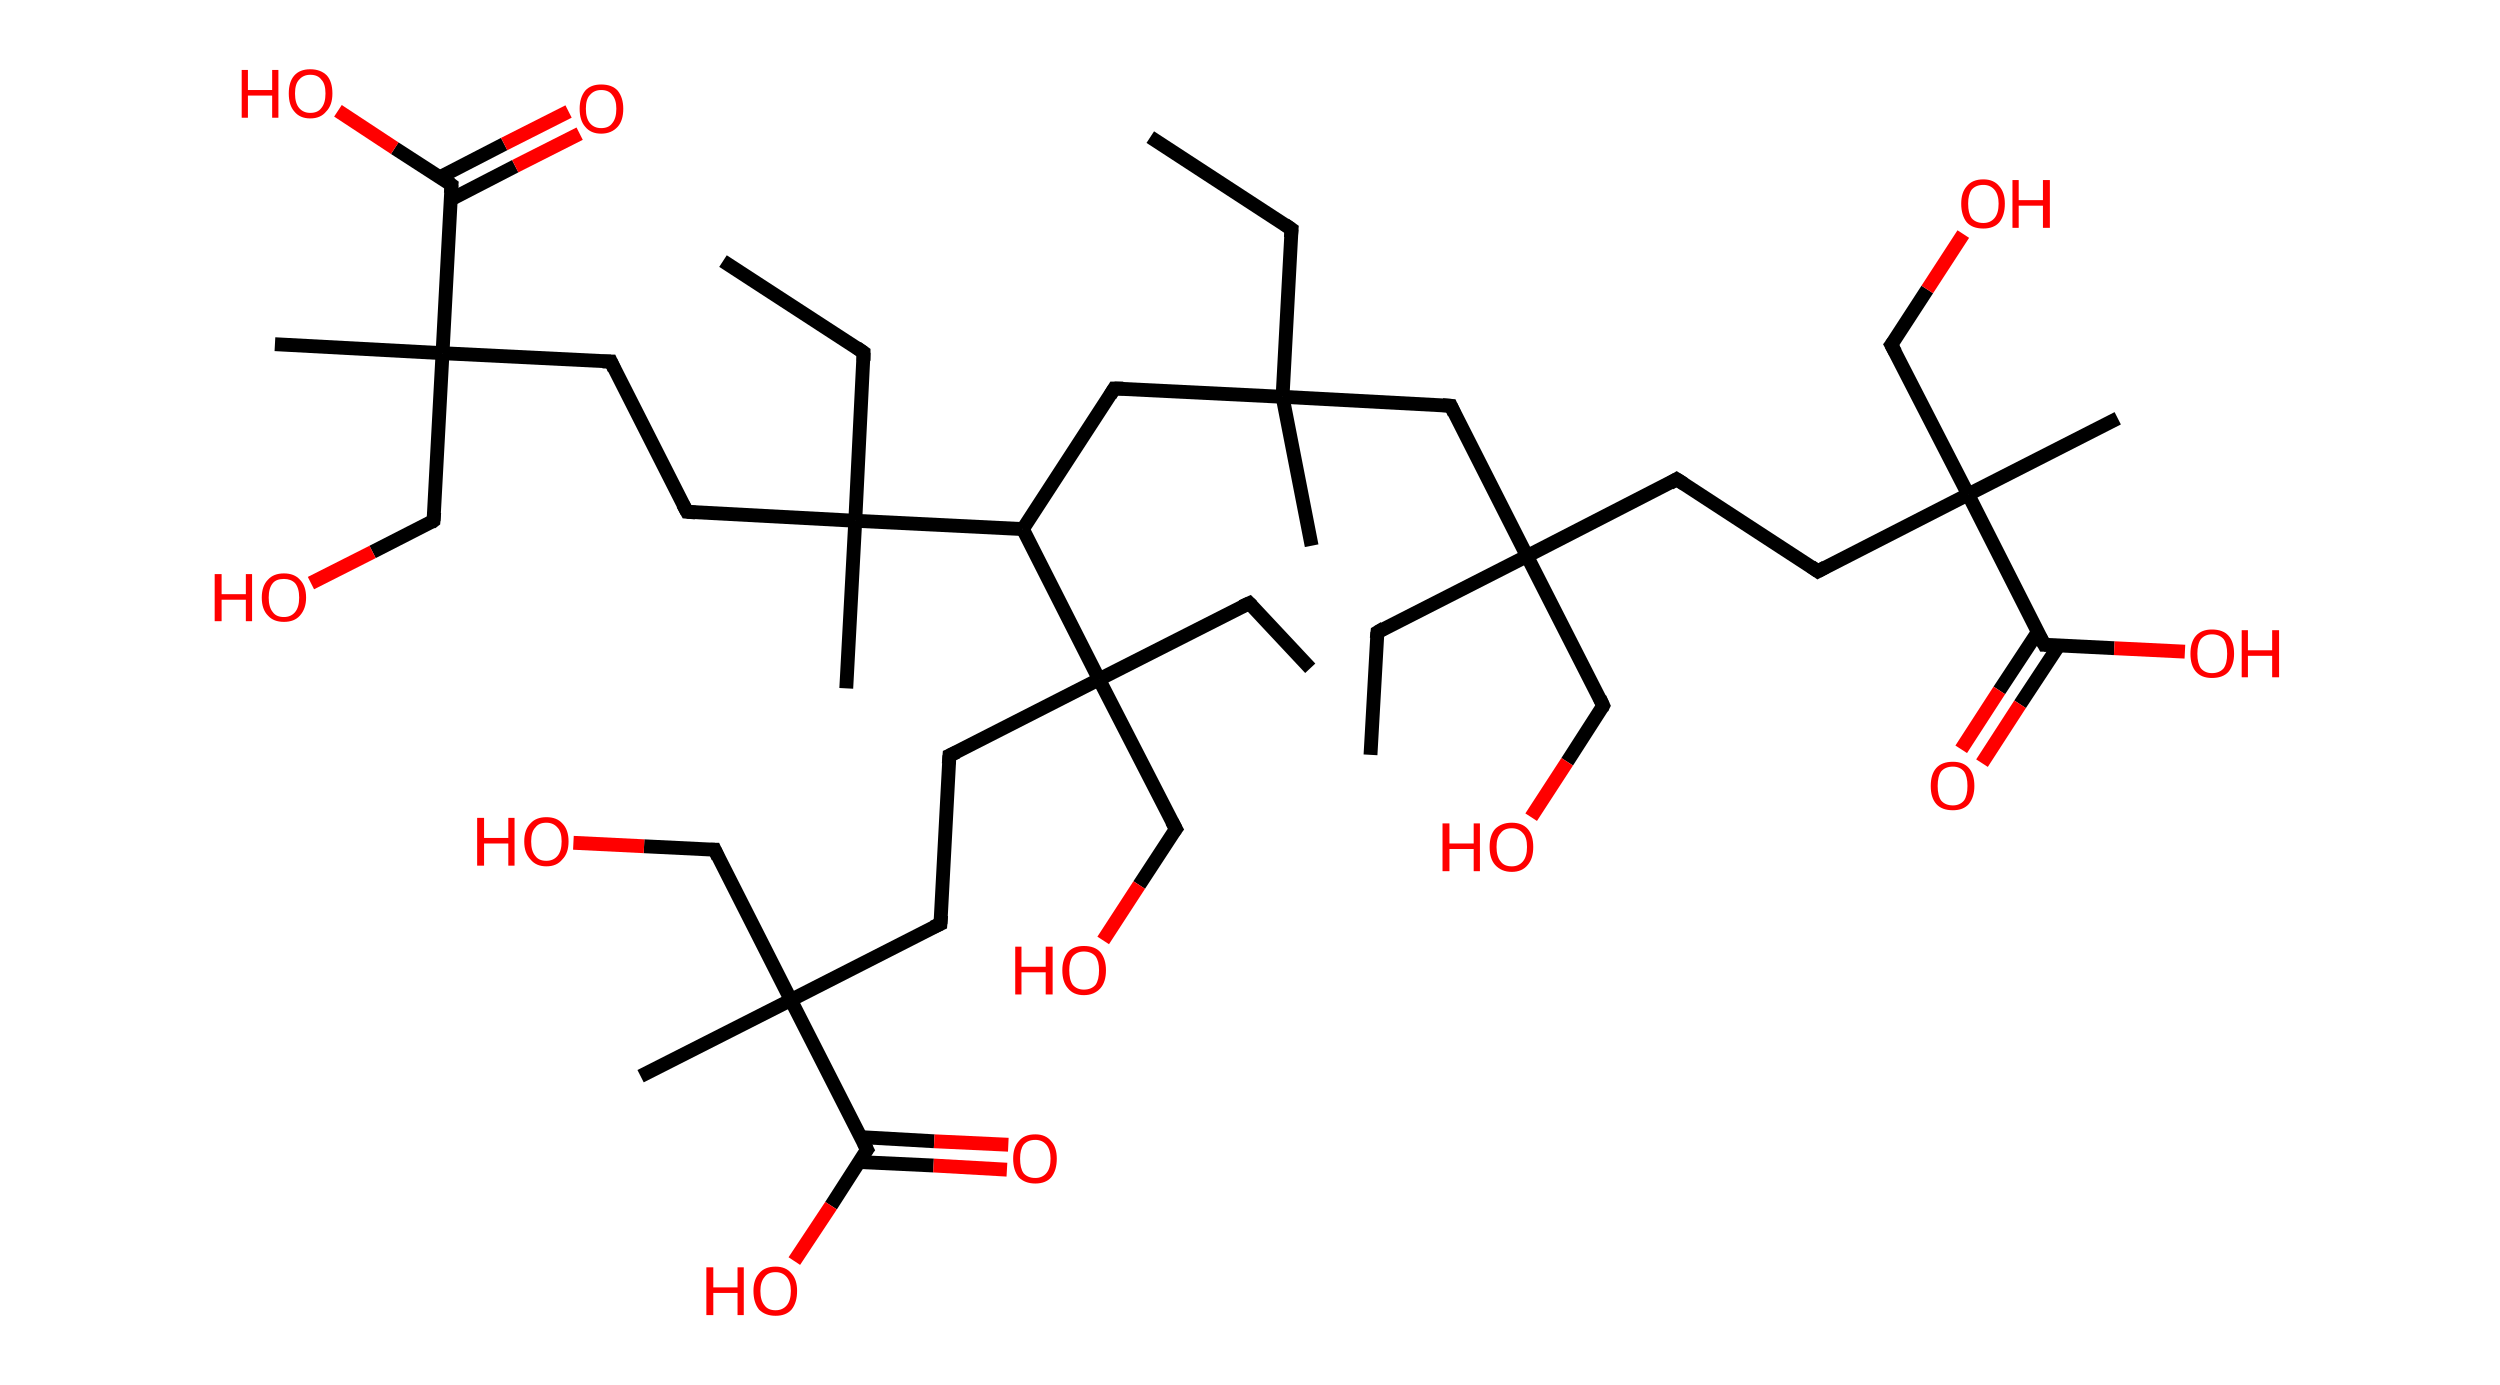 <?xml version='1.0' encoding='ASCII' standalone='yes'?>
<svg xmlns="http://www.w3.org/2000/svg" xmlns:rdkit="http://www.rdkit.org/xml" xmlns:xlink="http://www.w3.org/1999/xlink" version="1.1" baseProfile="full" xml:space="preserve" width="361px" height="200px" viewBox="0 0 361 200">
<!-- END OF HEADER -->
<rect style="opacity:1.0;fill:#FFFFFF;stroke:none" width="361.0" height="200.0" x="0.0" y="0.0"> </rect>
<path class="bond-0 atom-0 atom-1" d="M 166.1,19.8 L 186.5,33.1" style="fill:none;fill-rule:evenodd;stroke:#000000;stroke-width:2.0px;stroke-linecap:butt;stroke-linejoin:miter;stroke-opacity:1"/>
<path class="bond-1 atom-1 atom-2" d="M 186.5,33.1 L 185.2,57.3" style="fill:none;fill-rule:evenodd;stroke:#000000;stroke-width:2.0px;stroke-linecap:butt;stroke-linejoin:miter;stroke-opacity:1"/>
<path class="bond-2 atom-2 atom-3" d="M 185.2,57.3 L 189.4,78.8" style="fill:none;fill-rule:evenodd;stroke:#000000;stroke-width:2.0px;stroke-linecap:butt;stroke-linejoin:miter;stroke-opacity:1"/>
<path class="bond-3 atom-2 atom-4" d="M 185.2,57.3 L 160.9,56.1" style="fill:none;fill-rule:evenodd;stroke:#000000;stroke-width:2.0px;stroke-linecap:butt;stroke-linejoin:miter;stroke-opacity:1"/>
<path class="bond-4 atom-4 atom-5" d="M 160.9,56.1 L 147.7,76.4" style="fill:none;fill-rule:evenodd;stroke:#000000;stroke-width:2.0px;stroke-linecap:butt;stroke-linejoin:miter;stroke-opacity:1"/>
<path class="bond-5 atom-5 atom-6" d="M 147.7,76.4 L 123.5,75.2" style="fill:none;fill-rule:evenodd;stroke:#000000;stroke-width:2.0px;stroke-linecap:butt;stroke-linejoin:miter;stroke-opacity:1"/>
<path class="bond-6 atom-6 atom-7" d="M 123.5,75.2 L 122.2,99.4" style="fill:none;fill-rule:evenodd;stroke:#000000;stroke-width:2.0px;stroke-linecap:butt;stroke-linejoin:miter;stroke-opacity:1"/>
<path class="bond-7 atom-6 atom-8" d="M 123.5,75.2 L 124.7,50.9" style="fill:none;fill-rule:evenodd;stroke:#000000;stroke-width:2.0px;stroke-linecap:butt;stroke-linejoin:miter;stroke-opacity:1"/>
<path class="bond-8 atom-8 atom-9" d="M 124.7,50.9 L 104.4,37.7" style="fill:none;fill-rule:evenodd;stroke:#000000;stroke-width:2.0px;stroke-linecap:butt;stroke-linejoin:miter;stroke-opacity:1"/>
<path class="bond-9 atom-6 atom-10" d="M 123.5,75.2 L 99.2,73.9" style="fill:none;fill-rule:evenodd;stroke:#000000;stroke-width:2.0px;stroke-linecap:butt;stroke-linejoin:miter;stroke-opacity:1"/>
<path class="bond-10 atom-10 atom-11" d="M 99.2,73.9 L 88.2,52.2" style="fill:none;fill-rule:evenodd;stroke:#000000;stroke-width:2.0px;stroke-linecap:butt;stroke-linejoin:miter;stroke-opacity:1"/>
<path class="bond-11 atom-11 atom-12" d="M 88.2,52.2 L 63.9,51.0" style="fill:none;fill-rule:evenodd;stroke:#000000;stroke-width:2.0px;stroke-linecap:butt;stroke-linejoin:miter;stroke-opacity:1"/>
<path class="bond-12 atom-12 atom-13" d="M 63.9,51.0 L 39.7,49.7" style="fill:none;fill-rule:evenodd;stroke:#000000;stroke-width:2.0px;stroke-linecap:butt;stroke-linejoin:miter;stroke-opacity:1"/>
<path class="bond-13 atom-12 atom-14" d="M 63.9,51.0 L 62.6,75.2" style="fill:none;fill-rule:evenodd;stroke:#000000;stroke-width:2.0px;stroke-linecap:butt;stroke-linejoin:miter;stroke-opacity:1"/>
<path class="bond-14 atom-14 atom-15" d="M 62.6,75.2 L 53.8,79.7" style="fill:none;fill-rule:evenodd;stroke:#000000;stroke-width:2.0px;stroke-linecap:butt;stroke-linejoin:miter;stroke-opacity:1"/>
<path class="bond-14 atom-14 atom-15" d="M 53.8,79.7 L 44.9,84.2" style="fill:none;fill-rule:evenodd;stroke:#FF0000;stroke-width:2.0px;stroke-linecap:butt;stroke-linejoin:miter;stroke-opacity:1"/>
<path class="bond-15 atom-12 atom-16" d="M 63.9,51.0 L 65.2,26.7" style="fill:none;fill-rule:evenodd;stroke:#000000;stroke-width:2.0px;stroke-linecap:butt;stroke-linejoin:miter;stroke-opacity:1"/>
<path class="bond-16 atom-16 atom-17" d="M 65.1,28.8 L 74.4,24.0" style="fill:none;fill-rule:evenodd;stroke:#000000;stroke-width:2.0px;stroke-linecap:butt;stroke-linejoin:miter;stroke-opacity:1"/>
<path class="bond-16 atom-16 atom-17" d="M 74.4,24.0 L 83.7,19.3" style="fill:none;fill-rule:evenodd;stroke:#FF0000;stroke-width:2.0px;stroke-linecap:butt;stroke-linejoin:miter;stroke-opacity:1"/>
<path class="bond-16 atom-16 atom-17" d="M 63.5,25.6 L 72.8,20.8" style="fill:none;fill-rule:evenodd;stroke:#000000;stroke-width:2.0px;stroke-linecap:butt;stroke-linejoin:miter;stroke-opacity:1"/>
<path class="bond-16 atom-16 atom-17" d="M 72.8,20.8 L 82.1,16.1" style="fill:none;fill-rule:evenodd;stroke:#FF0000;stroke-width:2.0px;stroke-linecap:butt;stroke-linejoin:miter;stroke-opacity:1"/>
<path class="bond-17 atom-16 atom-18" d="M 65.2,26.7 L 57.0,21.4" style="fill:none;fill-rule:evenodd;stroke:#000000;stroke-width:2.0px;stroke-linecap:butt;stroke-linejoin:miter;stroke-opacity:1"/>
<path class="bond-17 atom-16 atom-18" d="M 57.0,21.4 L 48.8,16.0" style="fill:none;fill-rule:evenodd;stroke:#FF0000;stroke-width:2.0px;stroke-linecap:butt;stroke-linejoin:miter;stroke-opacity:1"/>
<path class="bond-18 atom-5 atom-19" d="M 147.7,76.4 L 158.7,98.1" style="fill:none;fill-rule:evenodd;stroke:#000000;stroke-width:2.0px;stroke-linecap:butt;stroke-linejoin:miter;stroke-opacity:1"/>
<path class="bond-19 atom-19 atom-20" d="M 158.7,98.1 L 180.4,87.1" style="fill:none;fill-rule:evenodd;stroke:#000000;stroke-width:2.0px;stroke-linecap:butt;stroke-linejoin:miter;stroke-opacity:1"/>
<path class="bond-20 atom-20 atom-21" d="M 180.4,87.1 L 189.2,96.5" style="fill:none;fill-rule:evenodd;stroke:#000000;stroke-width:2.0px;stroke-linecap:butt;stroke-linejoin:miter;stroke-opacity:1"/>
<path class="bond-21 atom-19 atom-22" d="M 158.7,98.1 L 169.8,119.7" style="fill:none;fill-rule:evenodd;stroke:#000000;stroke-width:2.0px;stroke-linecap:butt;stroke-linejoin:miter;stroke-opacity:1"/>
<path class="bond-22 atom-22 atom-23" d="M 169.8,119.7 L 164.5,127.8" style="fill:none;fill-rule:evenodd;stroke:#000000;stroke-width:2.0px;stroke-linecap:butt;stroke-linejoin:miter;stroke-opacity:1"/>
<path class="bond-22 atom-22 atom-23" d="M 164.5,127.8 L 159.3,135.8" style="fill:none;fill-rule:evenodd;stroke:#FF0000;stroke-width:2.0px;stroke-linecap:butt;stroke-linejoin:miter;stroke-opacity:1"/>
<path class="bond-23 atom-19 atom-24" d="M 158.7,98.1 L 137.1,109.1" style="fill:none;fill-rule:evenodd;stroke:#000000;stroke-width:2.0px;stroke-linecap:butt;stroke-linejoin:miter;stroke-opacity:1"/>
<path class="bond-24 atom-24 atom-25" d="M 137.1,109.1 L 135.8,133.4" style="fill:none;fill-rule:evenodd;stroke:#000000;stroke-width:2.0px;stroke-linecap:butt;stroke-linejoin:miter;stroke-opacity:1"/>
<path class="bond-25 atom-25 atom-26" d="M 135.8,133.4 L 114.2,144.4" style="fill:none;fill-rule:evenodd;stroke:#000000;stroke-width:2.0px;stroke-linecap:butt;stroke-linejoin:miter;stroke-opacity:1"/>
<path class="bond-26 atom-26 atom-27" d="M 114.2,144.4 L 92.5,155.4" style="fill:none;fill-rule:evenodd;stroke:#000000;stroke-width:2.0px;stroke-linecap:butt;stroke-linejoin:miter;stroke-opacity:1"/>
<path class="bond-27 atom-26 atom-28" d="M 114.2,144.4 L 103.2,122.7" style="fill:none;fill-rule:evenodd;stroke:#000000;stroke-width:2.0px;stroke-linecap:butt;stroke-linejoin:miter;stroke-opacity:1"/>
<path class="bond-28 atom-28 atom-29" d="M 103.2,122.7 L 93.0,122.2" style="fill:none;fill-rule:evenodd;stroke:#000000;stroke-width:2.0px;stroke-linecap:butt;stroke-linejoin:miter;stroke-opacity:1"/>
<path class="bond-28 atom-28 atom-29" d="M 93.0,122.2 L 82.8,121.7" style="fill:none;fill-rule:evenodd;stroke:#FF0000;stroke-width:2.0px;stroke-linecap:butt;stroke-linejoin:miter;stroke-opacity:1"/>
<path class="bond-29 atom-26 atom-30" d="M 114.2,144.4 L 125.2,166.0" style="fill:none;fill-rule:evenodd;stroke:#000000;stroke-width:2.0px;stroke-linecap:butt;stroke-linejoin:miter;stroke-opacity:1"/>
<path class="bond-30 atom-30 atom-31" d="M 124.1,167.8 L 134.8,168.3" style="fill:none;fill-rule:evenodd;stroke:#000000;stroke-width:2.0px;stroke-linecap:butt;stroke-linejoin:miter;stroke-opacity:1"/>
<path class="bond-30 atom-30 atom-31" d="M 134.8,168.3 L 145.4,168.9" style="fill:none;fill-rule:evenodd;stroke:#FF0000;stroke-width:2.0px;stroke-linecap:butt;stroke-linejoin:miter;stroke-opacity:1"/>
<path class="bond-30 atom-30 atom-31" d="M 124.3,164.2 L 134.9,164.8" style="fill:none;fill-rule:evenodd;stroke:#000000;stroke-width:2.0px;stroke-linecap:butt;stroke-linejoin:miter;stroke-opacity:1"/>
<path class="bond-30 atom-30 atom-31" d="M 134.9,164.8 L 145.6,165.3" style="fill:none;fill-rule:evenodd;stroke:#FF0000;stroke-width:2.0px;stroke-linecap:butt;stroke-linejoin:miter;stroke-opacity:1"/>
<path class="bond-31 atom-30 atom-32" d="M 125.2,166.0 L 120.0,174.1" style="fill:none;fill-rule:evenodd;stroke:#000000;stroke-width:2.0px;stroke-linecap:butt;stroke-linejoin:miter;stroke-opacity:1"/>
<path class="bond-31 atom-30 atom-32" d="M 120.0,174.1 L 114.7,182.1" style="fill:none;fill-rule:evenodd;stroke:#FF0000;stroke-width:2.0px;stroke-linecap:butt;stroke-linejoin:miter;stroke-opacity:1"/>
<path class="bond-32 atom-2 atom-33" d="M 185.2,57.3 L 209.5,58.6" style="fill:none;fill-rule:evenodd;stroke:#000000;stroke-width:2.0px;stroke-linecap:butt;stroke-linejoin:miter;stroke-opacity:1"/>
<path class="bond-33 atom-33 atom-34" d="M 209.5,58.6 L 220.5,80.3" style="fill:none;fill-rule:evenodd;stroke:#000000;stroke-width:2.0px;stroke-linecap:butt;stroke-linejoin:miter;stroke-opacity:1"/>
<path class="bond-34 atom-34 atom-35" d="M 220.5,80.3 L 198.9,91.3" style="fill:none;fill-rule:evenodd;stroke:#000000;stroke-width:2.0px;stroke-linecap:butt;stroke-linejoin:miter;stroke-opacity:1"/>
<path class="bond-35 atom-35 atom-36" d="M 198.9,91.3 L 197.9,109.0" style="fill:none;fill-rule:evenodd;stroke:#000000;stroke-width:2.0px;stroke-linecap:butt;stroke-linejoin:miter;stroke-opacity:1"/>
<path class="bond-36 atom-34 atom-37" d="M 220.5,80.3 L 231.5,101.9" style="fill:none;fill-rule:evenodd;stroke:#000000;stroke-width:2.0px;stroke-linecap:butt;stroke-linejoin:miter;stroke-opacity:1"/>
<path class="bond-37 atom-37 atom-38" d="M 231.5,101.9 L 226.3,110.0" style="fill:none;fill-rule:evenodd;stroke:#000000;stroke-width:2.0px;stroke-linecap:butt;stroke-linejoin:miter;stroke-opacity:1"/>
<path class="bond-37 atom-37 atom-38" d="M 226.3,110.0 L 221.1,118.0" style="fill:none;fill-rule:evenodd;stroke:#FF0000;stroke-width:2.0px;stroke-linecap:butt;stroke-linejoin:miter;stroke-opacity:1"/>
<path class="bond-38 atom-34 atom-39" d="M 220.5,80.3 L 242.1,69.2" style="fill:none;fill-rule:evenodd;stroke:#000000;stroke-width:2.0px;stroke-linecap:butt;stroke-linejoin:miter;stroke-opacity:1"/>
<path class="bond-39 atom-39 atom-40" d="M 242.1,69.2 L 262.5,82.5" style="fill:none;fill-rule:evenodd;stroke:#000000;stroke-width:2.0px;stroke-linecap:butt;stroke-linejoin:miter;stroke-opacity:1"/>
<path class="bond-40 atom-40 atom-41" d="M 262.5,82.5 L 284.2,71.4" style="fill:none;fill-rule:evenodd;stroke:#000000;stroke-width:2.0px;stroke-linecap:butt;stroke-linejoin:miter;stroke-opacity:1"/>
<path class="bond-41 atom-41 atom-42" d="M 284.2,71.4 L 305.8,60.4" style="fill:none;fill-rule:evenodd;stroke:#000000;stroke-width:2.0px;stroke-linecap:butt;stroke-linejoin:miter;stroke-opacity:1"/>
<path class="bond-42 atom-41 atom-43" d="M 284.2,71.4 L 273.1,49.8" style="fill:none;fill-rule:evenodd;stroke:#000000;stroke-width:2.0px;stroke-linecap:butt;stroke-linejoin:miter;stroke-opacity:1"/>
<path class="bond-43 atom-43 atom-44" d="M 273.1,49.8 L 278.3,41.8" style="fill:none;fill-rule:evenodd;stroke:#000000;stroke-width:2.0px;stroke-linecap:butt;stroke-linejoin:miter;stroke-opacity:1"/>
<path class="bond-43 atom-43 atom-44" d="M 278.3,41.8 L 283.5,33.8" style="fill:none;fill-rule:evenodd;stroke:#FF0000;stroke-width:2.0px;stroke-linecap:butt;stroke-linejoin:miter;stroke-opacity:1"/>
<path class="bond-44 atom-41 atom-45" d="M 284.2,71.4 L 295.2,93.1" style="fill:none;fill-rule:evenodd;stroke:#000000;stroke-width:2.0px;stroke-linecap:butt;stroke-linejoin:miter;stroke-opacity:1"/>
<path class="bond-45 atom-45 atom-46" d="M 294.3,91.2 L 288.7,99.7" style="fill:none;fill-rule:evenodd;stroke:#000000;stroke-width:2.0px;stroke-linecap:butt;stroke-linejoin:miter;stroke-opacity:1"/>
<path class="bond-45 atom-45 atom-46" d="M 288.7,99.7 L 283.2,108.2" style="fill:none;fill-rule:evenodd;stroke:#FF0000;stroke-width:2.0px;stroke-linecap:butt;stroke-linejoin:miter;stroke-opacity:1"/>
<path class="bond-45 atom-45 atom-46" d="M 297.3,93.2 L 291.7,101.7" style="fill:none;fill-rule:evenodd;stroke:#000000;stroke-width:2.0px;stroke-linecap:butt;stroke-linejoin:miter;stroke-opacity:1"/>
<path class="bond-45 atom-45 atom-46" d="M 291.7,101.7 L 286.2,110.2" style="fill:none;fill-rule:evenodd;stroke:#FF0000;stroke-width:2.0px;stroke-linecap:butt;stroke-linejoin:miter;stroke-opacity:1"/>
<path class="bond-46 atom-45 atom-47" d="M 295.2,93.1 L 305.3,93.6" style="fill:none;fill-rule:evenodd;stroke:#000000;stroke-width:2.0px;stroke-linecap:butt;stroke-linejoin:miter;stroke-opacity:1"/>
<path class="bond-46 atom-45 atom-47" d="M 305.3,93.6 L 315.5,94.1" style="fill:none;fill-rule:evenodd;stroke:#FF0000;stroke-width:2.0px;stroke-linecap:butt;stroke-linejoin:miter;stroke-opacity:1"/>
<path d="M 185.5,32.4 L 186.5,33.1 L 186.4,34.3" style="fill:none;stroke:#000000;stroke-width:2.0px;stroke-linecap:butt;stroke-linejoin:miter;stroke-opacity:1;"/>
<path d="M 162.2,56.1 L 160.9,56.1 L 160.3,57.1" style="fill:none;stroke:#000000;stroke-width:2.0px;stroke-linecap:butt;stroke-linejoin:miter;stroke-opacity:1;"/>
<path d="M 124.7,52.1 L 124.7,50.9 L 123.7,50.2" style="fill:none;stroke:#000000;stroke-width:2.0px;stroke-linecap:butt;stroke-linejoin:miter;stroke-opacity:1;"/>
<path d="M 100.4,74.0 L 99.2,73.9 L 98.6,72.8" style="fill:none;stroke:#000000;stroke-width:2.0px;stroke-linecap:butt;stroke-linejoin:miter;stroke-opacity:1;"/>
<path d="M 88.7,53.3 L 88.2,52.2 L 87.0,52.2" style="fill:none;stroke:#000000;stroke-width:2.0px;stroke-linecap:butt;stroke-linejoin:miter;stroke-opacity:1;"/>
<path d="M 62.7,74.0 L 62.6,75.2 L 62.2,75.5" style="fill:none;stroke:#000000;stroke-width:2.0px;stroke-linecap:butt;stroke-linejoin:miter;stroke-opacity:1;"/>
<path d="M 65.1,27.9 L 65.2,26.7 L 64.8,26.4" style="fill:none;stroke:#000000;stroke-width:2.0px;stroke-linecap:butt;stroke-linejoin:miter;stroke-opacity:1;"/>
<path d="M 179.3,87.6 L 180.4,87.1 L 180.8,87.5" style="fill:none;stroke:#000000;stroke-width:2.0px;stroke-linecap:butt;stroke-linejoin:miter;stroke-opacity:1;"/>
<path d="M 169.2,118.6 L 169.8,119.7 L 169.5,120.1" style="fill:none;stroke:#000000;stroke-width:2.0px;stroke-linecap:butt;stroke-linejoin:miter;stroke-opacity:1;"/>
<path d="M 138.2,108.6 L 137.1,109.1 L 137.0,110.3" style="fill:none;stroke:#000000;stroke-width:2.0px;stroke-linecap:butt;stroke-linejoin:miter;stroke-opacity:1;"/>
<path d="M 135.9,132.2 L 135.8,133.4 L 134.7,133.9" style="fill:none;stroke:#000000;stroke-width:2.0px;stroke-linecap:butt;stroke-linejoin:miter;stroke-opacity:1;"/>
<path d="M 103.7,123.8 L 103.2,122.7 L 102.6,122.7" style="fill:none;stroke:#000000;stroke-width:2.0px;stroke-linecap:butt;stroke-linejoin:miter;stroke-opacity:1;"/>
<path d="M 124.7,165.0 L 125.2,166.0 L 124.9,166.4" style="fill:none;stroke:#000000;stroke-width:2.0px;stroke-linecap:butt;stroke-linejoin:miter;stroke-opacity:1;"/>
<path d="M 208.3,58.5 L 209.5,58.6 L 210.0,59.7" style="fill:none;stroke:#000000;stroke-width:2.0px;stroke-linecap:butt;stroke-linejoin:miter;stroke-opacity:1;"/>
<path d="M 199.9,90.7 L 198.9,91.3 L 198.8,92.2" style="fill:none;stroke:#000000;stroke-width:2.0px;stroke-linecap:butt;stroke-linejoin:miter;stroke-opacity:1;"/>
<path d="M 231.0,100.8 L 231.5,101.9 L 231.3,102.3" style="fill:none;stroke:#000000;stroke-width:2.0px;stroke-linecap:butt;stroke-linejoin:miter;stroke-opacity:1;"/>
<path d="M 241.1,69.8 L 242.1,69.2 L 243.2,69.9" style="fill:none;stroke:#000000;stroke-width:2.0px;stroke-linecap:butt;stroke-linejoin:miter;stroke-opacity:1;"/>
<path d="M 261.5,81.8 L 262.5,82.5 L 263.6,81.9" style="fill:none;stroke:#000000;stroke-width:2.0px;stroke-linecap:butt;stroke-linejoin:miter;stroke-opacity:1;"/>
<path d="M 273.7,50.9 L 273.1,49.8 L 273.4,49.4" style="fill:none;stroke:#000000;stroke-width:2.0px;stroke-linecap:butt;stroke-linejoin:miter;stroke-opacity:1;"/>
<path d="M 294.6,92.0 L 295.2,93.1 L 295.7,93.1" style="fill:none;stroke:#000000;stroke-width:2.0px;stroke-linecap:butt;stroke-linejoin:miter;stroke-opacity:1;"/>
<path class="atom-15" d="M 31.0 82.9 L 32.0 82.9 L 32.0 85.8 L 35.5 85.8 L 35.5 82.9 L 36.4 82.9 L 36.4 89.7 L 35.5 89.7 L 35.5 86.6 L 32.0 86.6 L 32.0 89.7 L 31.0 89.7 L 31.0 82.9 " fill="#FF0000"/>
<path class="atom-15" d="M 37.8 86.3 Q 37.8 84.6, 38.7 83.7 Q 39.5 82.8, 41.0 82.8 Q 42.5 82.8, 43.3 83.7 Q 44.2 84.6, 44.2 86.3 Q 44.2 87.9, 43.3 88.9 Q 42.5 89.8, 41.0 89.8 Q 39.5 89.8, 38.7 88.9 Q 37.8 88.0, 37.8 86.3 M 41.0 89.1 Q 42.0 89.1, 42.6 88.4 Q 43.2 87.7, 43.2 86.3 Q 43.2 84.9, 42.6 84.2 Q 42.0 83.6, 41.0 83.6 Q 39.9 83.6, 39.4 84.2 Q 38.8 84.9, 38.8 86.3 Q 38.8 87.7, 39.4 88.4 Q 39.9 89.1, 41.0 89.1 " fill="#FF0000"/>
<path class="atom-17" d="M 83.7 15.7 Q 83.7 14.1, 84.5 13.1 Q 85.3 12.2, 86.8 12.2 Q 88.4 12.2, 89.2 13.1 Q 90.0 14.1, 90.0 15.7 Q 90.0 17.4, 89.2 18.3 Q 88.3 19.3, 86.8 19.3 Q 85.3 19.3, 84.5 18.3 Q 83.7 17.4, 83.7 15.7 M 86.8 18.5 Q 87.9 18.5, 88.4 17.8 Q 89.0 17.1, 89.0 15.7 Q 89.0 14.4, 88.4 13.7 Q 87.9 13.0, 86.8 13.0 Q 85.8 13.0, 85.2 13.7 Q 84.6 14.3, 84.6 15.7 Q 84.6 17.1, 85.2 17.8 Q 85.8 18.5, 86.8 18.5 " fill="#FF0000"/>
<path class="atom-18" d="M 34.9 10.1 L 35.8 10.1 L 35.8 13.0 L 39.3 13.0 L 39.3 10.1 L 40.2 10.1 L 40.2 17.0 L 39.3 17.0 L 39.3 13.8 L 35.8 13.8 L 35.8 17.0 L 34.9 17.0 L 34.9 10.1 " fill="#FF0000"/>
<path class="atom-18" d="M 41.7 13.5 Q 41.7 11.8, 42.5 10.9 Q 43.3 10.0, 44.8 10.0 Q 46.3 10.0, 47.2 10.9 Q 48.0 11.8, 48.0 13.5 Q 48.0 15.2, 47.1 16.1 Q 46.3 17.1, 44.8 17.1 Q 43.3 17.1, 42.5 16.1 Q 41.7 15.2, 41.7 13.5 M 44.8 16.3 Q 45.9 16.3, 46.4 15.6 Q 47.0 14.9, 47.0 13.5 Q 47.0 12.1, 46.4 11.5 Q 45.9 10.8, 44.8 10.8 Q 43.8 10.8, 43.2 11.5 Q 42.6 12.1, 42.6 13.5 Q 42.6 14.9, 43.2 15.6 Q 43.8 16.3, 44.8 16.3 " fill="#FF0000"/>
<path class="atom-23" d="M 146.6 136.7 L 147.5 136.7 L 147.5 139.6 L 151.0 139.6 L 151.0 136.7 L 152.0 136.7 L 152.0 143.6 L 151.0 143.6 L 151.0 140.4 L 147.5 140.4 L 147.5 143.6 L 146.6 143.6 L 146.6 136.7 " fill="#FF0000"/>
<path class="atom-23" d="M 153.4 140.1 Q 153.4 138.5, 154.2 137.5 Q 155.0 136.6, 156.5 136.6 Q 158.1 136.6, 158.9 137.5 Q 159.7 138.5, 159.7 140.1 Q 159.7 141.8, 158.9 142.7 Q 158.0 143.7, 156.5 143.7 Q 155.0 143.7, 154.2 142.7 Q 153.4 141.8, 153.4 140.1 M 156.5 142.9 Q 157.6 142.9, 158.2 142.2 Q 158.7 141.5, 158.7 140.1 Q 158.7 138.8, 158.2 138.1 Q 157.6 137.4, 156.5 137.4 Q 155.5 137.4, 154.9 138.1 Q 154.4 138.8, 154.4 140.1 Q 154.4 141.5, 154.9 142.2 Q 155.5 142.9, 156.5 142.9 " fill="#FF0000"/>
<path class="atom-29" d="M 68.9 118.1 L 69.9 118.1 L 69.9 121.0 L 73.4 121.0 L 73.4 118.1 L 74.3 118.1 L 74.3 125.0 L 73.4 125.0 L 73.4 121.8 L 69.9 121.8 L 69.9 125.0 L 68.9 125.0 L 68.9 118.1 " fill="#FF0000"/>
<path class="atom-29" d="M 75.7 121.5 Q 75.7 119.8, 76.6 118.9 Q 77.4 118.0, 78.9 118.0 Q 80.4 118.0, 81.2 118.9 Q 82.1 119.8, 82.1 121.5 Q 82.1 123.2, 81.2 124.1 Q 80.4 125.1, 78.9 125.1 Q 77.4 125.1, 76.6 124.1 Q 75.7 123.2, 75.7 121.5 M 78.9 124.3 Q 79.9 124.3, 80.5 123.6 Q 81.1 122.9, 81.1 121.5 Q 81.1 120.1, 80.5 119.5 Q 79.9 118.8, 78.9 118.8 Q 77.8 118.8, 77.3 119.5 Q 76.7 120.1, 76.7 121.5 Q 76.7 122.9, 77.3 123.6 Q 77.8 124.3, 78.9 124.3 " fill="#FF0000"/>
<path class="atom-31" d="M 146.3 167.3 Q 146.3 165.7, 147.1 164.8 Q 147.9 163.8, 149.5 163.8 Q 151.0 163.8, 151.8 164.8 Q 152.6 165.7, 152.6 167.3 Q 152.6 169.0, 151.8 170.0 Q 151.0 170.9, 149.5 170.9 Q 148.0 170.9, 147.1 170.0 Q 146.3 169.0, 146.3 167.3 M 149.5 170.1 Q 150.5 170.1, 151.1 169.4 Q 151.7 168.7, 151.7 167.3 Q 151.7 166.0, 151.1 165.3 Q 150.5 164.6, 149.5 164.6 Q 148.4 164.6, 147.8 165.3 Q 147.3 166.0, 147.3 167.3 Q 147.3 168.7, 147.8 169.4 Q 148.4 170.1, 149.5 170.1 " fill="#FF0000"/>
<path class="atom-32" d="M 102.0 183.0 L 103.0 183.0 L 103.0 185.9 L 106.5 185.9 L 106.5 183.0 L 107.4 183.0 L 107.4 189.9 L 106.5 189.9 L 106.5 186.7 L 103.0 186.7 L 103.0 189.9 L 102.0 189.9 L 102.0 183.0 " fill="#FF0000"/>
<path class="atom-32" d="M 108.8 186.4 Q 108.8 184.8, 109.6 183.9 Q 110.4 182.9, 112.0 182.9 Q 113.5 182.9, 114.3 183.9 Q 115.1 184.8, 115.1 186.4 Q 115.1 188.1, 114.3 189.1 Q 113.5 190.0, 112.0 190.0 Q 110.5 190.0, 109.6 189.1 Q 108.8 188.1, 108.8 186.4 M 112.0 189.2 Q 113.0 189.2, 113.6 188.5 Q 114.2 187.8, 114.2 186.4 Q 114.2 185.1, 113.6 184.4 Q 113.0 183.7, 112.0 183.7 Q 110.9 183.7, 110.4 184.4 Q 109.8 185.1, 109.8 186.4 Q 109.8 187.8, 110.4 188.5 Q 110.9 189.2, 112.0 189.2 " fill="#FF0000"/>
<path class="atom-38" d="M 208.3 118.9 L 209.3 118.9 L 209.3 121.8 L 212.8 121.8 L 212.8 118.9 L 213.7 118.9 L 213.7 125.8 L 212.8 125.8 L 212.8 122.6 L 209.3 122.6 L 209.3 125.8 L 208.3 125.8 L 208.3 118.9 " fill="#FF0000"/>
<path class="atom-38" d="M 215.1 122.3 Q 215.1 120.6, 215.9 119.7 Q 216.8 118.8, 218.3 118.8 Q 219.8 118.8, 220.6 119.7 Q 221.4 120.6, 221.4 122.3 Q 221.4 124.0, 220.6 124.9 Q 219.8 125.9, 218.3 125.9 Q 216.8 125.9, 215.9 124.9 Q 215.1 124.0, 215.1 122.3 M 218.3 125.1 Q 219.3 125.1, 219.9 124.4 Q 220.5 123.7, 220.5 122.3 Q 220.5 120.9, 219.9 120.3 Q 219.3 119.6, 218.3 119.6 Q 217.2 119.6, 216.7 120.3 Q 216.1 120.9, 216.1 122.3 Q 216.1 123.7, 216.7 124.4 Q 217.2 125.1, 218.3 125.1 " fill="#FF0000"/>
<path class="atom-44" d="M 283.2 29.4 Q 283.2 27.8, 284.0 26.9 Q 284.8 25.9, 286.4 25.9 Q 287.9 25.9, 288.7 26.9 Q 289.5 27.8, 289.5 29.4 Q 289.5 31.1, 288.7 32.1 Q 287.9 33.0, 286.4 33.0 Q 284.8 33.0, 284.0 32.1 Q 283.2 31.1, 283.2 29.4 M 286.4 32.2 Q 287.4 32.2, 288.0 31.5 Q 288.6 30.8, 288.6 29.4 Q 288.6 28.1, 288.0 27.4 Q 287.4 26.7, 286.4 26.7 Q 285.3 26.7, 284.7 27.4 Q 284.2 28.1, 284.2 29.4 Q 284.2 30.8, 284.7 31.5 Q 285.3 32.2, 286.4 32.2 " fill="#FF0000"/>
<path class="atom-44" d="M 290.6 26.0 L 291.5 26.0 L 291.5 28.9 L 295.0 28.9 L 295.0 26.0 L 296.0 26.0 L 296.0 32.9 L 295.0 32.9 L 295.0 29.7 L 291.5 29.7 L 291.5 32.9 L 290.6 32.9 L 290.6 26.0 " fill="#FF0000"/>
<path class="atom-46" d="M 278.8 113.5 Q 278.8 111.8, 279.6 110.9 Q 280.4 110.0, 282.0 110.0 Q 283.5 110.0, 284.3 110.9 Q 285.1 111.8, 285.1 113.5 Q 285.1 115.1, 284.3 116.1 Q 283.5 117.0, 282.0 117.0 Q 280.4 117.0, 279.6 116.1 Q 278.8 115.2, 278.8 113.5 M 282.0 116.3 Q 283.0 116.3, 283.6 115.6 Q 284.1 114.9, 284.1 113.5 Q 284.1 112.1, 283.6 111.4 Q 283.0 110.7, 282.0 110.7 Q 280.9 110.7, 280.3 111.4 Q 279.8 112.1, 279.8 113.5 Q 279.8 114.9, 280.3 115.6 Q 280.9 116.3, 282.0 116.3 " fill="#FF0000"/>
<path class="atom-47" d="M 316.3 94.4 Q 316.3 92.7, 317.1 91.8 Q 317.9 90.9, 319.4 90.9 Q 321.0 90.9, 321.8 91.8 Q 322.6 92.7, 322.6 94.4 Q 322.6 96.0, 321.8 97.0 Q 321.0 97.9, 319.4 97.9 Q 317.9 97.9, 317.1 97.0 Q 316.3 96.1, 316.3 94.4 M 319.4 97.2 Q 320.5 97.2, 321.1 96.5 Q 321.6 95.8, 321.6 94.4 Q 321.6 93.0, 321.1 92.3 Q 320.5 91.6, 319.4 91.6 Q 318.4 91.6, 317.8 92.3 Q 317.3 93.0, 317.3 94.4 Q 317.3 95.8, 317.8 96.5 Q 318.4 97.2, 319.4 97.2 " fill="#FF0000"/>
<path class="atom-47" d="M 323.7 91.0 L 324.6 91.0 L 324.6 93.9 L 328.1 93.9 L 328.1 91.0 L 329.1 91.0 L 329.1 97.8 L 328.1 97.8 L 328.1 94.7 L 324.6 94.7 L 324.6 97.8 L 323.7 97.8 L 323.7 91.0 " fill="#FF0000"/>
</svg>

